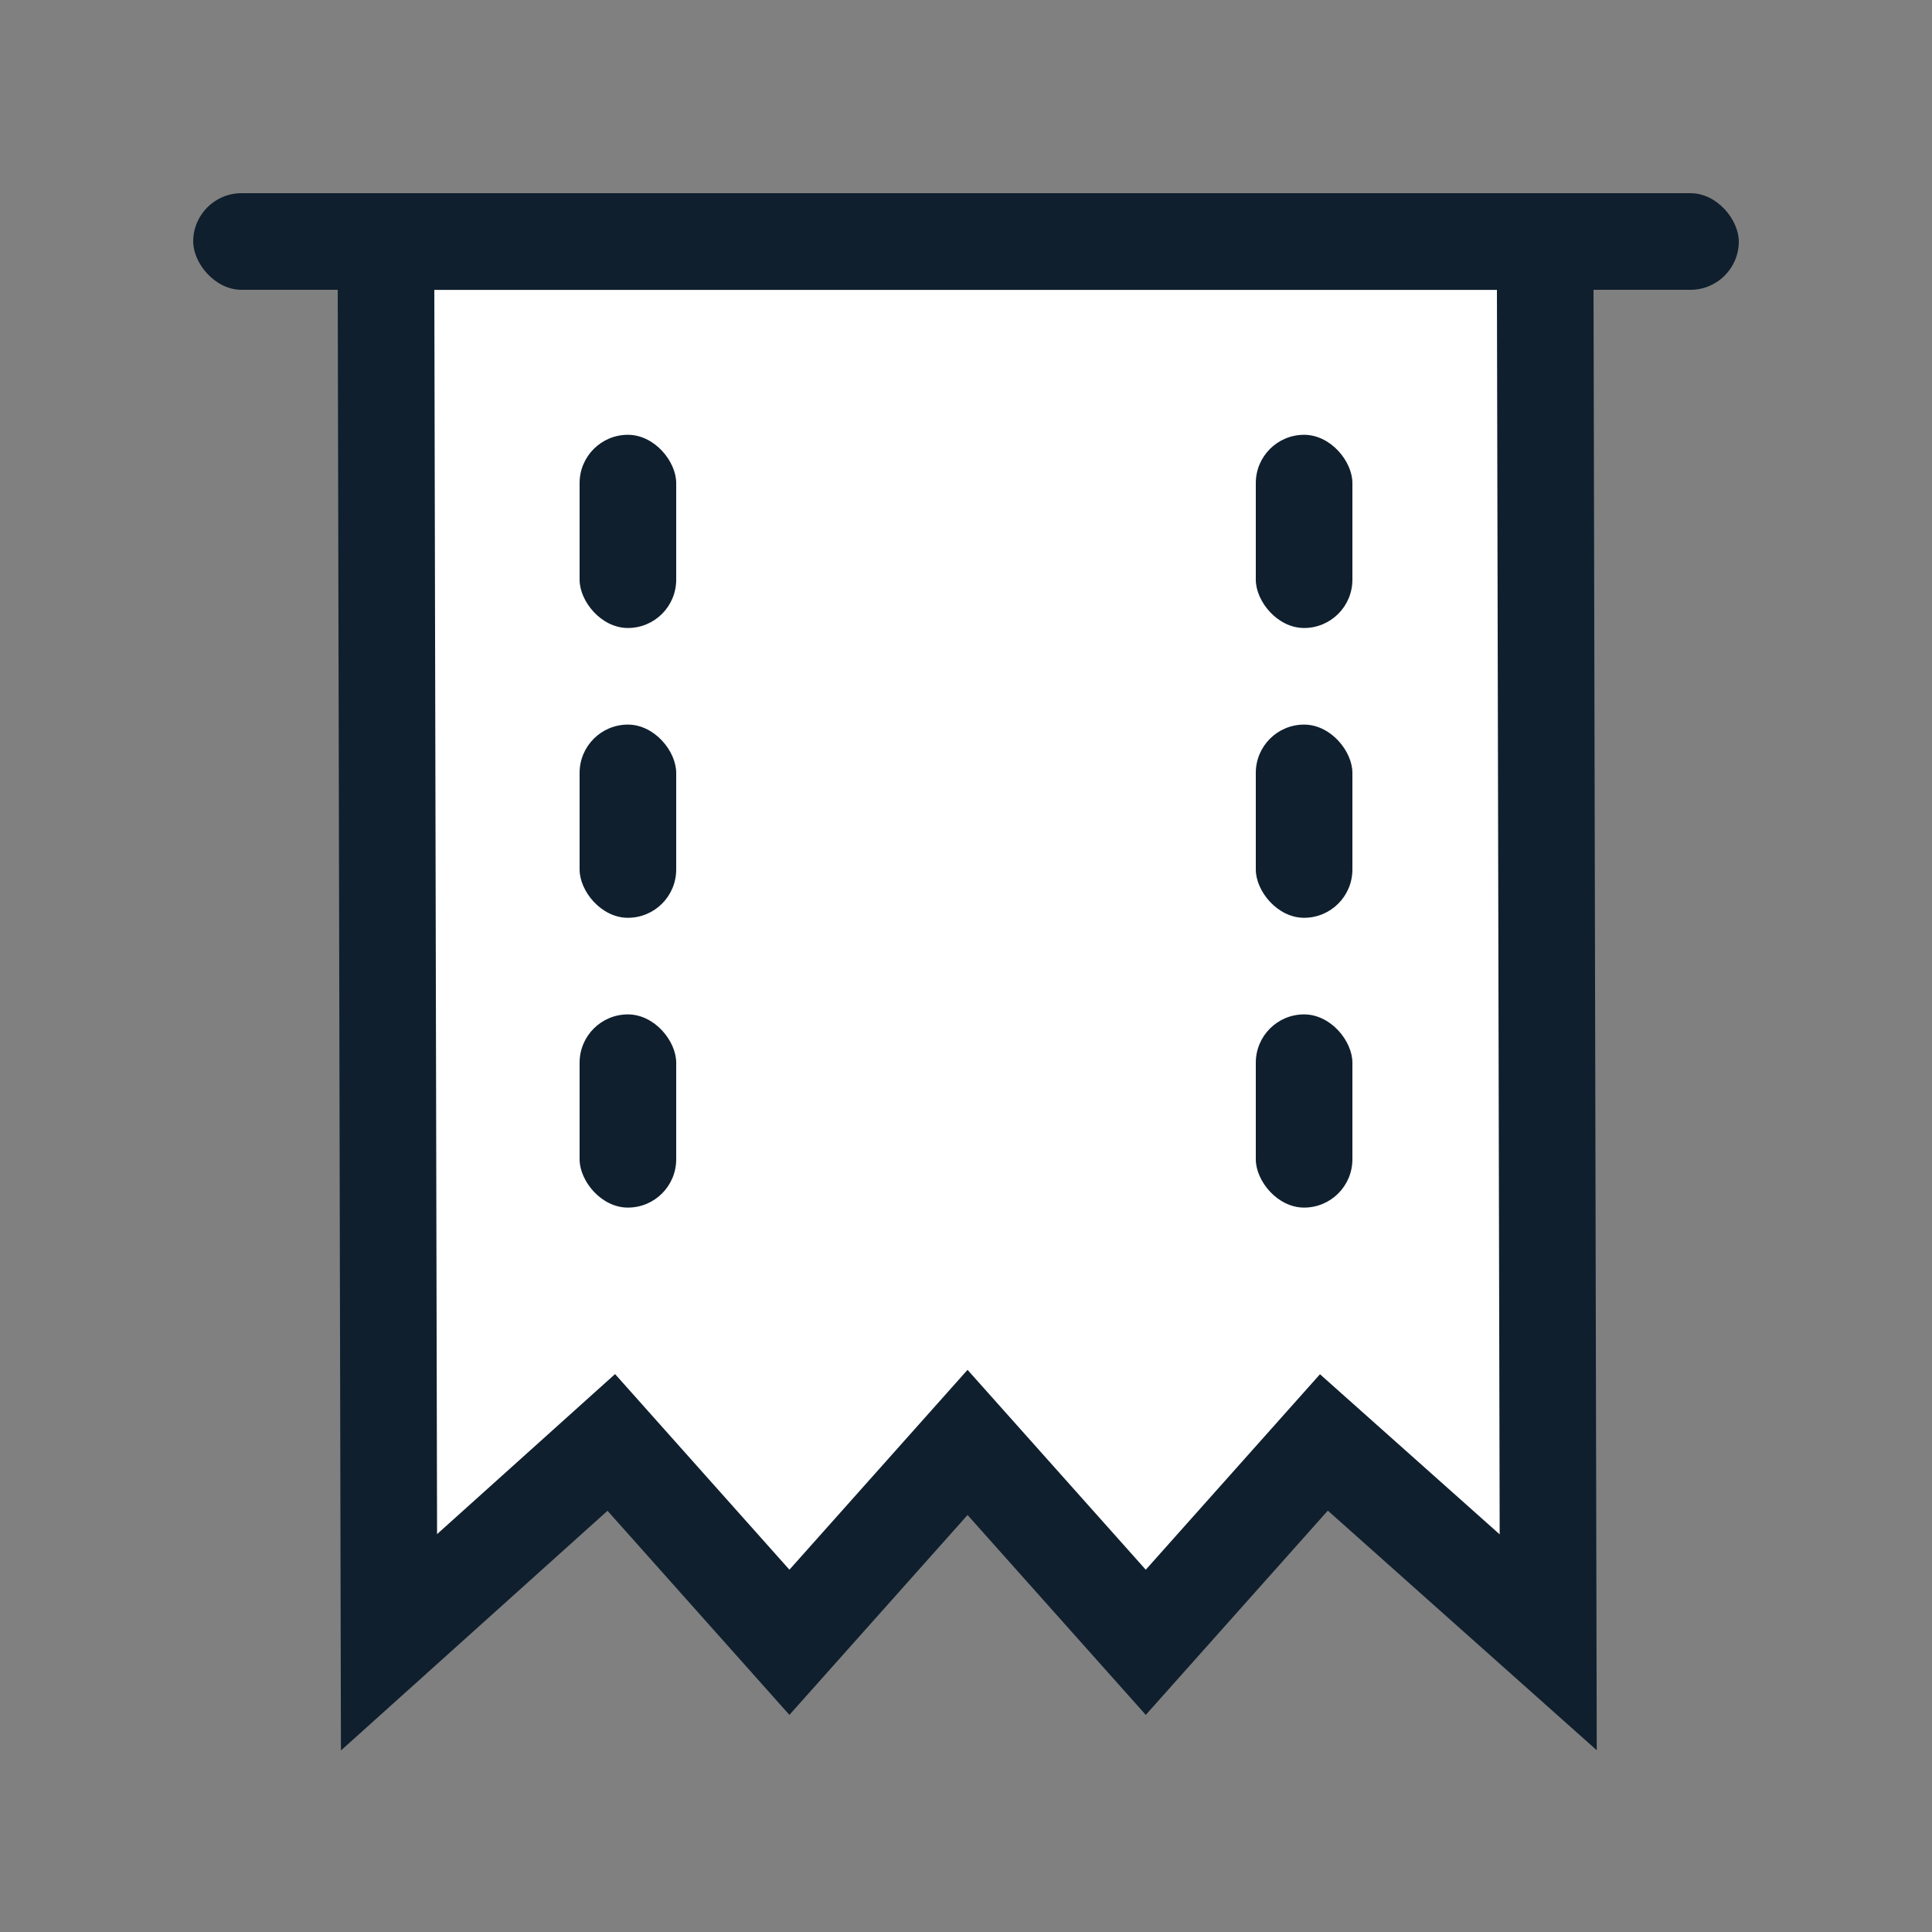 <svg xmlns="http://www.w3.org/2000/svg" width="20" height="20" viewBox="0 0 20 20">
    <rect x="0" y="0" width="20" height="20" fill="#808080" stroke="none"/>
    <defs>
        <style>
            .cls-1{fill:none}.cls-2{fill:#0f1f2e;stroke:#0f1f2e}.cls-4{stroke:none}
        </style>
    </defs>
    <g id="Icon_receipt" transform="translate(-218 -556)">
        <g id="Box" transform="translate(217.994 556)">
            <path id="사각형_4080" d="M0 0H20V20H0z" class="cls-1" transform="translate(.006)"/>
        </g>
        <g id="Shape" transform="translate(219.473 560.607)">
            <g id="사각형_4052" class="cls-2" transform="translate(.527 -2.607)">
                <rect width="16" height="1" class="cls-4" rx=".5"/>
                <rect width="15" x=".5" y=".5" class="cls-1"/>
            </g>
            <path id="패스_9075" fill="#fff" stroke="#0f1f2e" d="M-.5.5h12l.032 14.5-2.322-2.069L7.366 15l-1.845-2.069L3.677 15l-1.844-2.069L-.468 15z" transform="translate(3.022 -2.606)"/>
            <g id="그룹_15294" transform="translate(0 -.5)">
                <g id="사각형_5050" class="cls-2" transform="translate(4.527 .394)">
                    <rect width="1" height="2" class="cls-4" rx=".5"/>
                    <rect height="1" x=".5" y=".5" class="cls-1"/>
                </g>
                <g id="사각형_5051" class="cls-2" transform="translate(4.527 3.394)">
                    <rect width="1" height="2" class="cls-4" rx=".5"/>
                    <rect height="1" x=".5" y=".5" class="cls-1"/>
                </g>
                <g id="사각형_5053" class="cls-2" transform="translate(4.527 6.394)">
                    <rect width="1" height="2" class="cls-4" rx=".5"/>
                    <rect height="1" x=".5" y=".5" class="cls-1"/>
                </g>
                <g id="사각형_5055" class="cls-2" transform="translate(11.527 .394)">
                    <rect width="1" height="2" class="cls-4" rx=".5"/>
                    <rect height="1" x=".5" y=".5" class="cls-1"/>
                </g>
                <g id="사각형_5056" class="cls-2" transform="translate(11.527 3.394)">
                    <rect width="1" height="2" class="cls-4" rx=".5"/>
                    <rect height="1" x=".5" y=".5" class="cls-1"/>
                </g>
                <g id="사각형_5057" class="cls-2" transform="translate(11.527 6.394)">
                    <rect width="1" height="2" class="cls-4" rx=".5"/>
                    <rect height="1" x=".5" y=".5" class="cls-1"/>
                </g>
            </g>
        </g>
    </g>
</svg>

